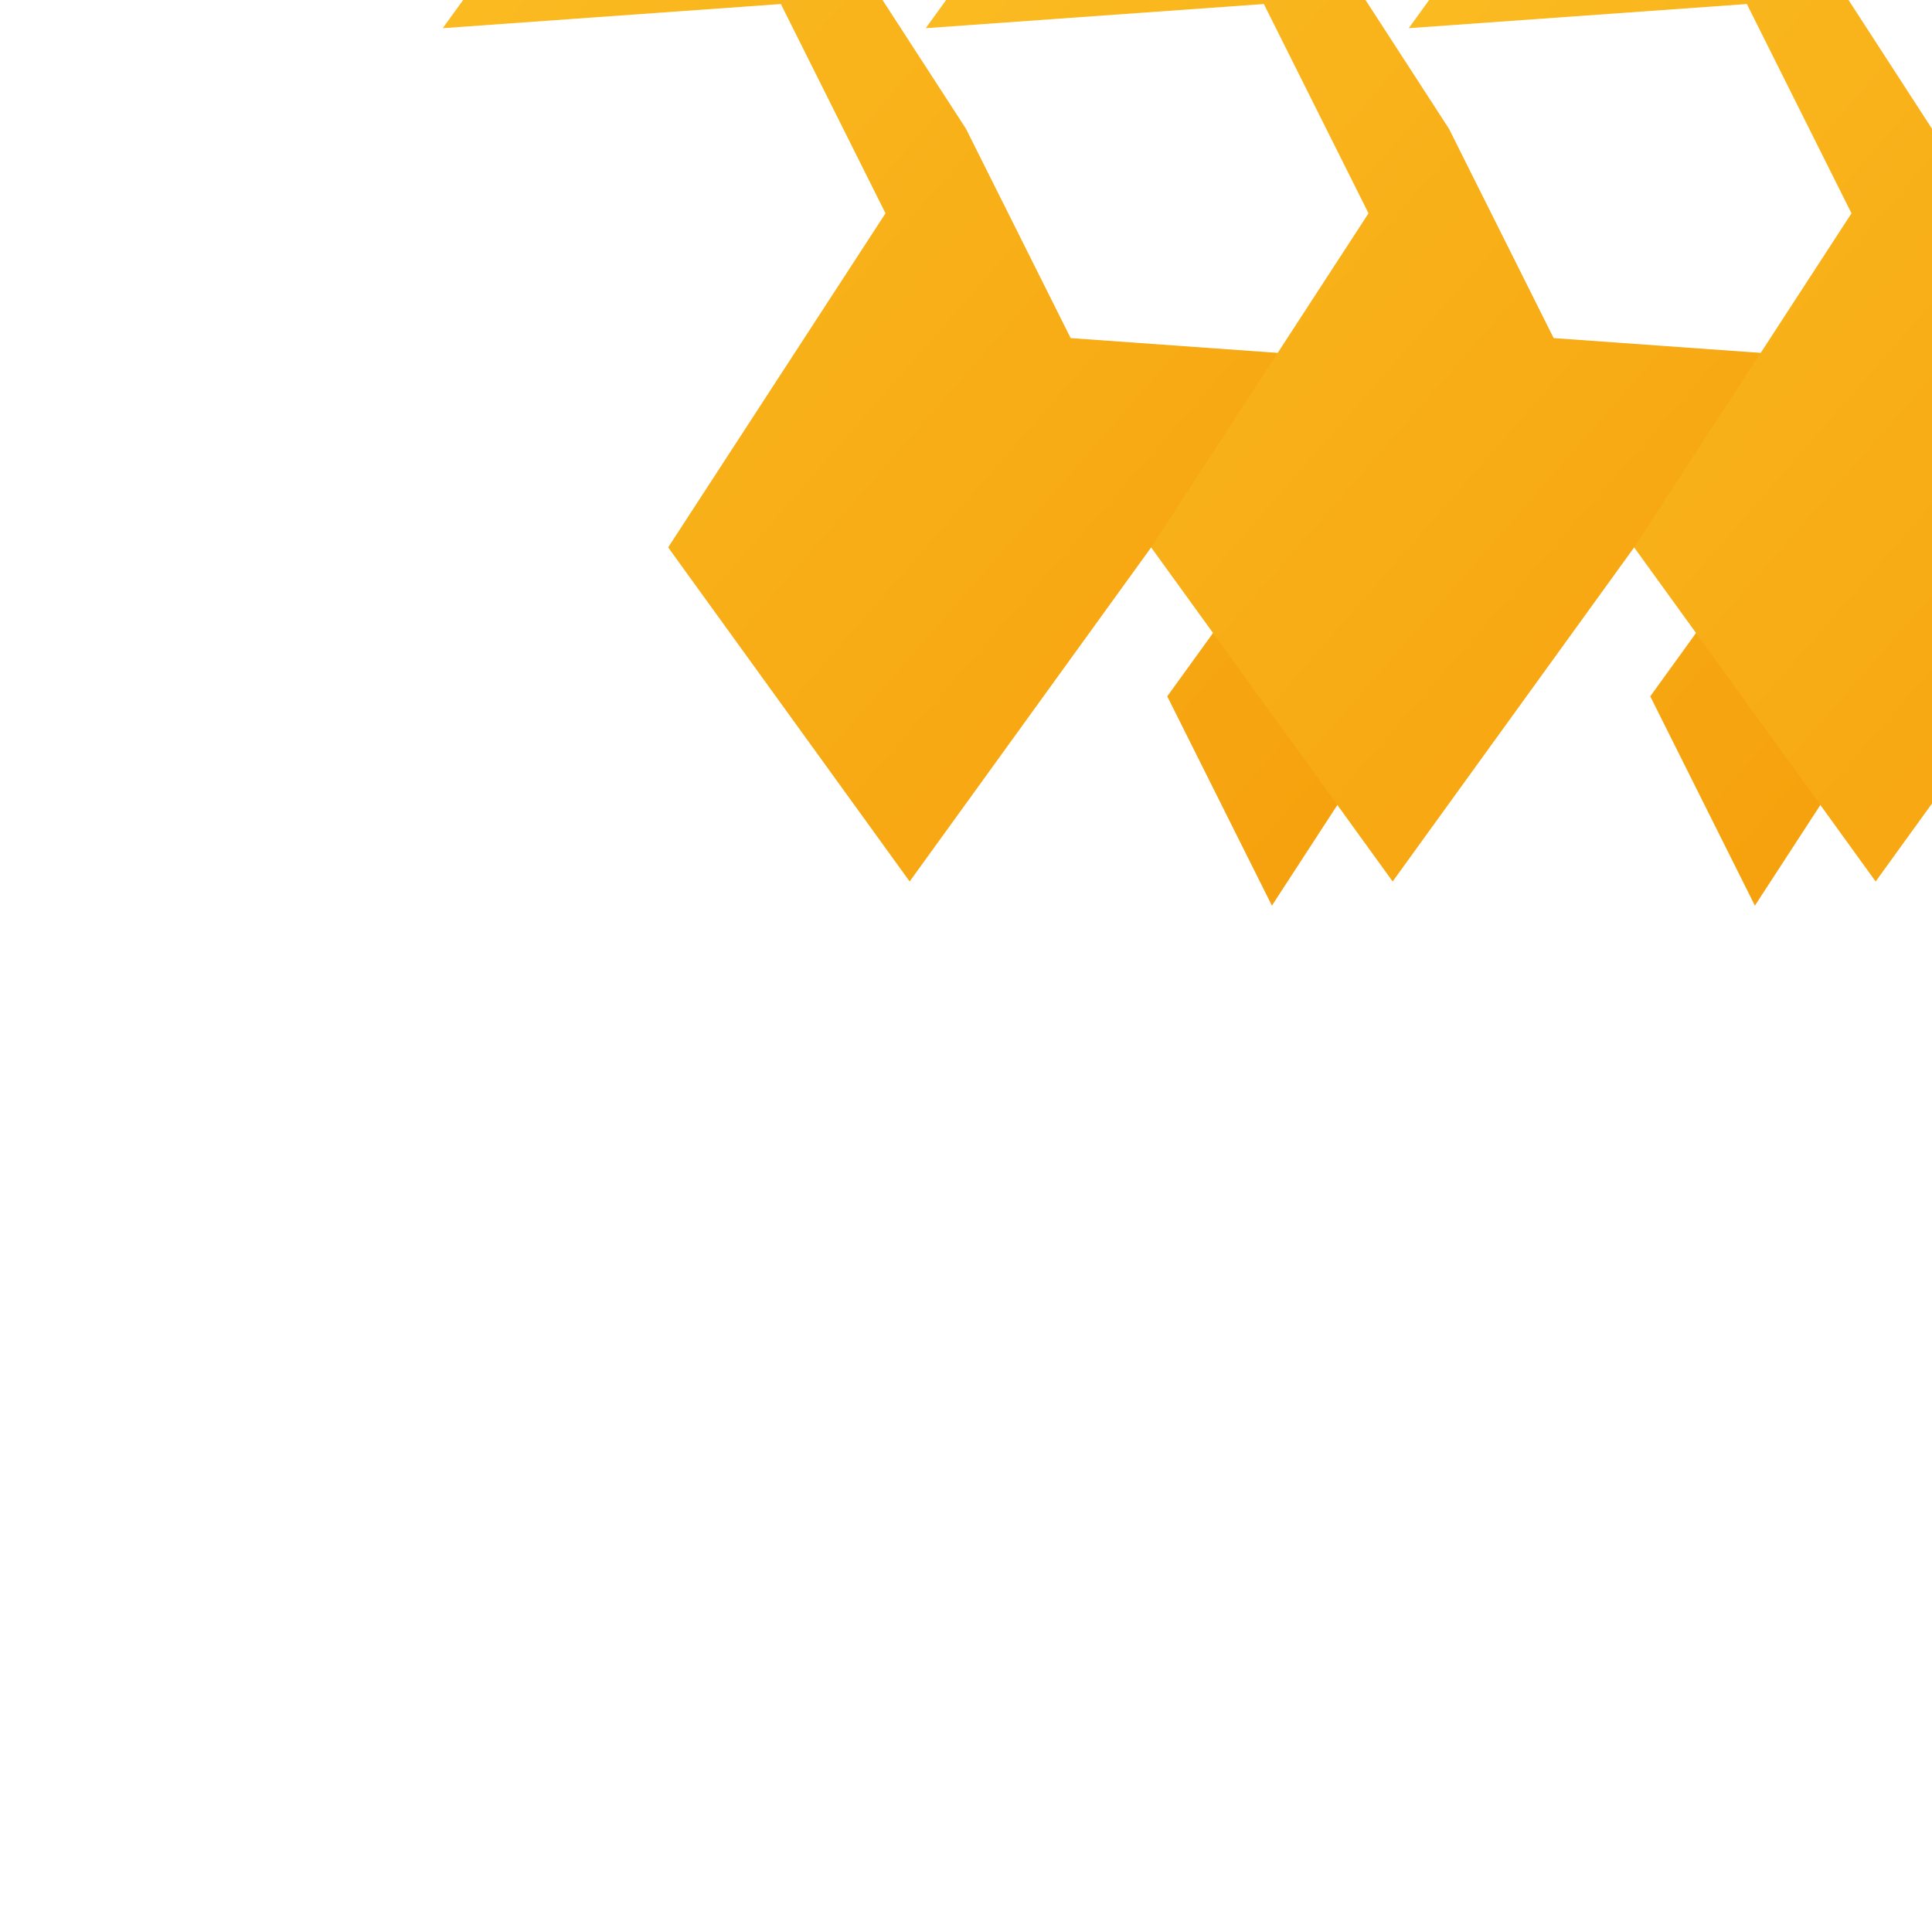 <?xml version="1.0" encoding="UTF-8"?>
<svg width="48px" height="48px" viewBox="0 0 48 48" xmlns="http://www.w3.org/2000/svg">
    <defs>
        <linearGradient id="grad1" x1="0%" y1="0%" x2="100%" y2="100%">
            <stop offset="0%" style="stop-color:#fbbf24;stop-opacity:1" />
            <stop offset="100%" style="stop-color:#f59e0b;stop-opacity:1" />
        </linearGradient>
    </defs>
    <path d="M24 3.2l2.6 5.2 8.4.6-6 8.3 2.6 5.2 5.4-8.3-8.4-.6-6 8.3-6-8.3 5.4-8.3-2.6-5.2-8.4.6 6-8.3z" fill="url(#grad1)"/>
    <path d="M24 3.2l2.6 5.2 8.4.6-6 8.3 2.6 5.2 5.4-8.3-8.4-.6-6 8.3-6-8.3 5.4-8.3-2.6-5.2-8.4.6 6-8.3z" fill="url(#grad1)" transform="translate(12 0)"/>
    <path d="M24 3.2l2.6 5.2 8.4.6-6 8.3 2.6 5.2 5.4-8.3-8.4-.6-6 8.3-6-8.3 5.4-8.3-2.6-5.2-8.4.6 6-8.3z" fill="url(#grad1)" transform="translate(24 0)"/>
</svg>
